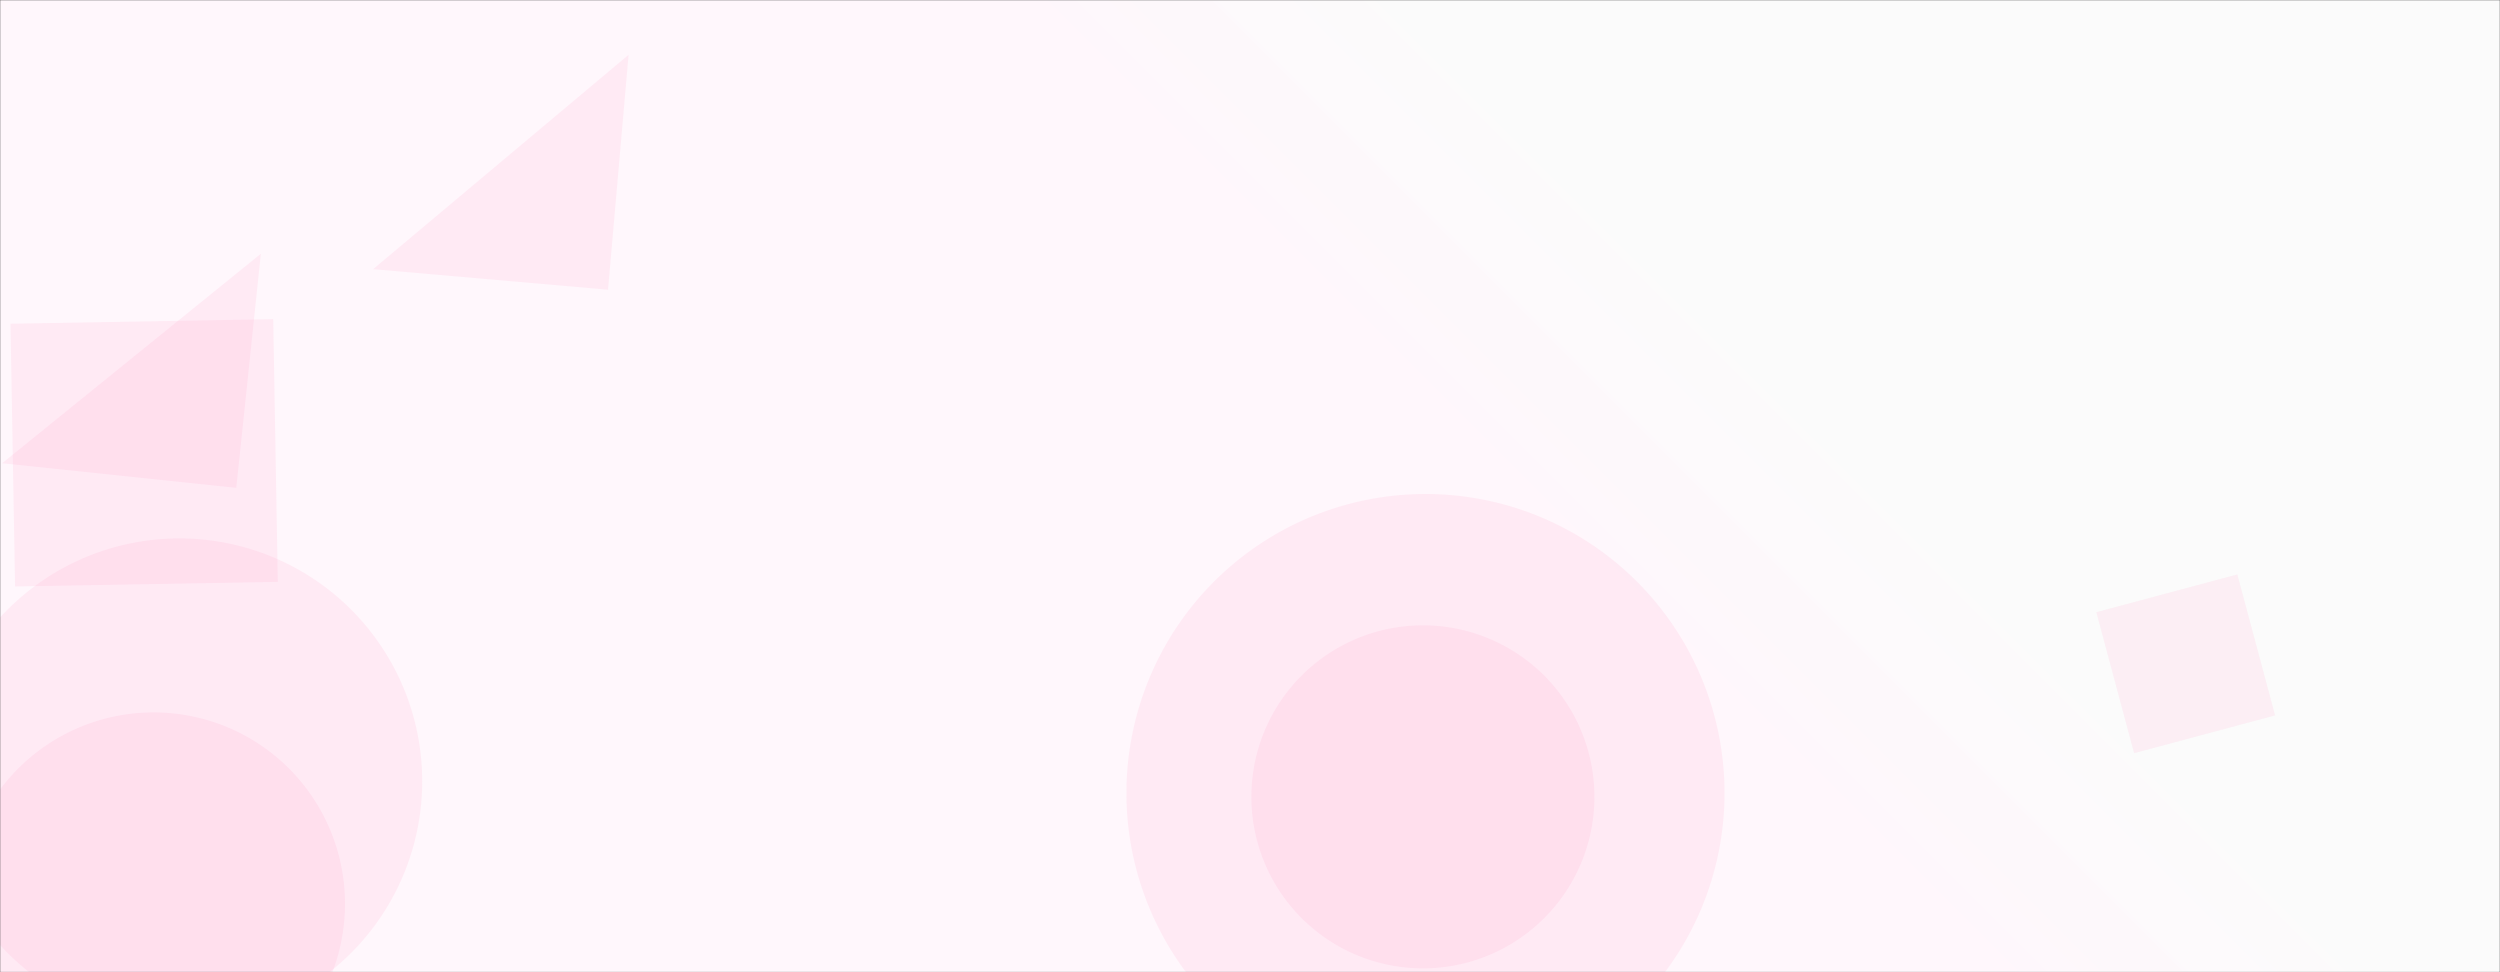 <svg xmlns="http://www.w3.org/2000/svg" version="1.1" xmlns:xlink="http://www.w3.org/1999/xlink" xmlns:svgjs="http://svgjs.dev/svgjs" width="1440" height="560" preserveAspectRatio="none" viewBox="0 0 1440 560"><rect x="0" y="0" width="1440" height="560" fill="#333333" stroke="none"/><g mask="url(&quot;#SvgjsMask3199&quot;)" fill="none"><rect width="1440" height="560" x="0" y="0" fill="url(&quot;#SvgjsLinearGradient3200&quot;)"></rect><path d="M-21.79 520.6 a110.26 110.26 0 1 0 220.52 0 a110.26 110.26 0 1 0 -220.52 0z" fill="rgba(255, 149, 194, 0.13)" class="triangle-float1"></path><path d="M8.681 337.798L160.014 335.157 157.373 183.824 6.039 186.465z" fill="rgba(255, 149, 194, 0.13)" class="triangle-float3"></path><path d="M136.085 281.004L150.258 146.15 1.231 266.83z" fill="rgba(255, 149, 194, 0.13)" class="triangle-float1"></path><path d="M1310.452 412.067L1288.693 330.862 1207.488 352.62 1229.247 433.825z" fill="rgba(255, 149, 194, 0.13)" class="triangle-float2"></path><path d="M350.226 166.882L362.065 31.565 214.909 155.043z" fill="rgba(255, 149, 194, 0.13)" class="triangle-float1"></path><path d="M648.83 456.8 a172.25 172.25 0 1 0 344.5 0 a172.25 172.25 0 1 0 -344.5 0z" fill="rgba(255, 149, 194, 0.13)" class="triangle-float1"></path><path d="M720.8 458.99 a98.79 98.79 0 1 0 197.58 0 a98.79 98.79 0 1 0 -197.58 0z" fill="rgba(255, 149, 194, 0.13)" class="triangle-float3"></path><path d="M-36.57 450.01 a139.88 139.88 0 1 0 279.76 0 a139.88 139.88 0 1 0 -279.76 0z" fill="rgba(255, 149, 194, 0.13)" class="triangle-float2"></path></g><defs><mask id="SvgjsMask3199"><rect width="1440" height="560" fill="#ffffff"></rect></mask><linearGradient x1="15.28%" y1="139.29%" x2="84.72%" y2="-39.29%" gradientUnits="userSpaceOnUse" id="SvgjsLinearGradient3200"><stop stop-color="rgba(255, 247, 252, 1)" offset="0.57"></stop><stop stop-color="rgba(255, 255, 255, 0.98)" offset="0.69"></stop></linearGradient><style>
                @keyframes float1 {
                    0%{transform: translate(0, 0)}
                    50%{transform: translate(-10px, 0)}
                    100%{transform: translate(0, 0)}
                }

                .triangle-float1 {
                    animation: float1 5s infinite;
                }

                @keyframes float2 {
                    0%{transform: translate(0, 0)}
                    50%{transform: translate(-5px, -5px)}
                    100%{transform: translate(0, 0)}
                }

                .triangle-float2 {
                    animation: float2 4s infinite;
                }

                @keyframes float3 {
                    0%{transform: translate(0, 0)}
                    50%{transform: translate(0, -10px)}
                    100%{transform: translate(0, 0)}
                }

                .triangle-float3 {
                    animation: float3 6s infinite;
                }
            </style></defs></svg>